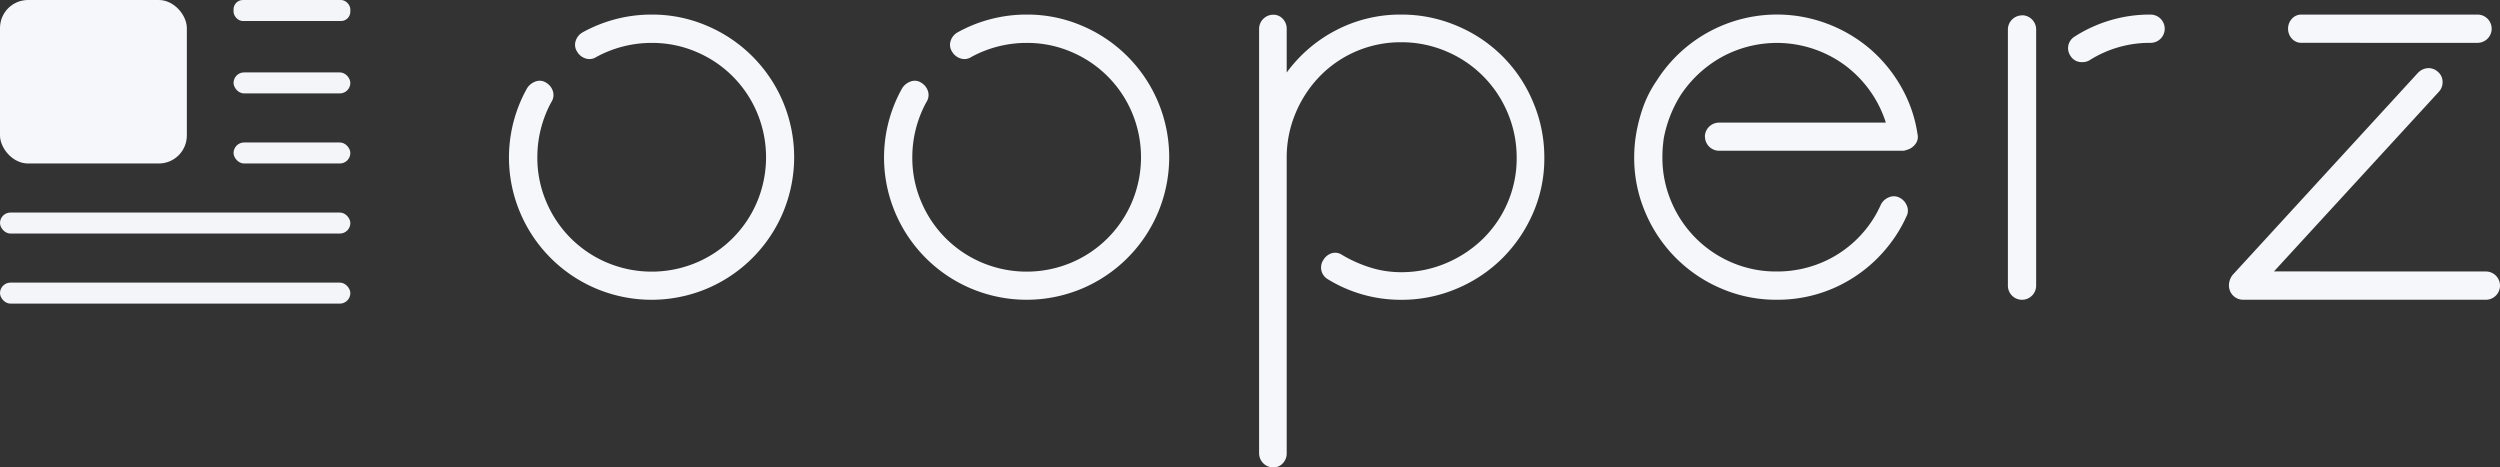 <?xml version="1.0" encoding="UTF-8"?>
<svg data-name="Layer 1" viewBox="0 0 1070.39 200.13" xmlns="http://www.w3.org/2000/svg">
    <rect x="0" y="0" width="1070.39" height="200.13" fill="#333333" stroke="none"/>
    <defs>
        <style>.cls-1{opacity:0.99;}.cls-2{fill:#f5f7fa;}</style>
    </defs>
<title>Ooperz</title>
<g class="cls-1">
    <rect class="cls-2" x="100" width="50" height="9" rx="4" ry="4"/>
    <rect class="cls-2" x="100" y="31" width="50" height="9" rx="4.5" ry="4.5"/>
    <rect class="cls-2" x="100" y="61" width="50" height="9" rx="4.5" ry="4.5"/>
    <rect class="cls-2" y="91" width="150" height="9" rx="4.5" ry="4.5"/>
    <rect class="cls-2" y="121" width="150" height="9" rx="4.5" ry="4.5"/>
</g>
<rect class="cls-2" width="80" height="70" rx="12" ry="12"/>
<path class="cls-2" transform="translate(-96.79 -120.76)" d="M375.74,127a59.34,59.34,0,0,1,23.79,4.82A61.14,61.14,0,0,1,432,164.28a61.21,61.21,0,0,1,0,47.57,61.14,61.14,0,0,1-32.45,32.45,61.24,61.24,0,0,1-47.58,0,61.05,61.05,0,0,1-32.45-32.45,60.57,60.57,0,0,1,2.89-53.21,7,7,0,0,1,3.71-3,5,5,0,0,1,4.54.55,6.48,6.48,0,0,1,2.89,3.72,5.4,5.4,0,0,1-.69,4.53,49.27,49.27,0,0,0-6,23.65,47.75,47.75,0,0,0,3.85,19.12,48.75,48.75,0,0,0,26,26,49.35,49.35,0,0,0,38.22,0,48.75,48.75,0,0,0,26-26,49.38,49.38,0,0,0,0-38.23,48.72,48.72,0,0,0-26-26,47.91,47.91,0,0,0-19.11-3.85,49.36,49.36,0,0,0-23.65,6,5.36,5.36,0,0,1-4.54.69,6.35,6.35,0,0,1-3.71-2.89,5.33,5.33,0,0,1-.69-4.53,6.44,6.44,0,0,1,2.89-3.72A60.84,60.84,0,0,1,375.74,127Z"/>
<path class="cls-2" transform="translate(-96.79 -120.76)" d="M536.34,127a59.34,59.34,0,0,1,23.79,4.82,61.08,61.08,0,0,1,32.44,32.45,61.1,61.1,0,0,1,0,47.57,61.08,61.08,0,0,1-32.44,32.45,61.24,61.24,0,0,1-47.58,0,61.05,61.05,0,0,1-32.45-32.45A60.57,60.57,0,0,1,483,158.64a7,7,0,0,1,3.71-3,5,5,0,0,1,4.54.55,6.48,6.48,0,0,1,2.89,3.72,5.4,5.4,0,0,1-.69,4.53,49.27,49.27,0,0,0-6.05,23.65,47.75,47.75,0,0,0,3.85,19.12,48.75,48.75,0,0,0,26,26,49.35,49.35,0,0,0,38.22,0,48.75,48.75,0,0,0,26-26,49.38,49.38,0,0,0,0-38.23,48.72,48.72,0,0,0-26-26,47.91,47.91,0,0,0-19.11-3.85,49.36,49.36,0,0,0-23.65,6,5.36,5.36,0,0,1-4.54.69,6.35,6.35,0,0,1-3.71-2.89,5.33,5.33,0,0,1-.69-4.53,6.44,6.44,0,0,1,2.89-3.72A60.84,60.84,0,0,1,536.34,127Z"/>
<path class="cls-2" transform="translate(-96.79 -120.76)" d="M696.66,127a60.33,60.33,0,0,1,23.93,4.82,60.38,60.38,0,0,1,32.58,32.58A60.33,60.33,0,0,1,758,188.34,58.33,58.33,0,0,1,753.17,212a62.27,62.27,0,0,1-13.06,19.25,61.25,61.25,0,0,1-19.52,13.06,60.32,60.32,0,0,1-23.93,4.81,59.59,59.59,0,0,1-31.35-8.8,5.83,5.83,0,0,1-2.75-3.71,5.76,5.76,0,0,1,.83-4.54,6.41,6.41,0,0,1,3.57-2.88,5.13,5.13,0,0,1,4.4.68,56.23,56.23,0,0,0,12.38,5.5,43.87,43.87,0,0,0,12.92,1.93,48.73,48.73,0,0,0,19.25-3.85A50.6,50.6,0,0,0,731.72,223a48.28,48.28,0,0,0,10.59-15.54,47.74,47.74,0,0,0,3.85-19.11,48.73,48.73,0,0,0-3.85-19.25,49.05,49.05,0,0,0-26.4-26.4,48.73,48.73,0,0,0-19.25-3.85A48.27,48.27,0,0,0,662,153.28a50.6,50.6,0,0,0-10.45,15.81,48.73,48.73,0,0,0-3.85,19.25v126.5a6.06,6.06,0,0,1-1.65,4.26,5.38,5.38,0,0,1-4.12,1.79,6.09,6.09,0,0,1-6.05-6.05V133.06a6.09,6.09,0,0,1,6.05-6,5.38,5.38,0,0,1,4.12,1.79,6.06,6.06,0,0,1,1.65,4.26v18.7A60.81,60.81,0,0,1,669,133.61,59.4,59.4,0,0,1,696.66,127Z"/>
<path class="cls-2" transform="translate(-96.79 -120.76)" d="M826.73,179.26a6.11,6.11,0,0,1,6-6h71.5a49.19,49.19,0,0,0-17.59-24.61A49.17,49.17,0,0,0,834,145.16a50.36,50.36,0,0,0-17.74,16.5,53.32,53.32,0,0,0-7.14,18.43q-.28,2.21-.42,4c-.09,1.19-.14,2.52-.14,4a47.76,47.76,0,0,0,3.86,19.12,48.77,48.77,0,0,0,26,26A47.74,47.74,0,0,0,857.53,237a49,49,0,0,0,21.73-4.95,48.3,48.3,0,0,0,20.35-18.83,48.63,48.63,0,0,0,2.47-4.82,6.5,6.5,0,0,1,3.44-3.16,5.27,5.27,0,0,1,4.54.14,6.46,6.46,0,0,1,3.16,3.44,5.25,5.25,0,0,1-.14,4.53,58.76,58.76,0,0,1-6.87,11.55,61.08,61.08,0,0,1-21.45,17.88,60,60,0,0,1-27.23,6.32,59.25,59.25,0,0,1-23.78-4.81,61.05,61.05,0,0,1-32.45-32.45,59.27,59.27,0,0,1-4.82-23.79,60.13,60.13,0,0,1,.83-9.9,69.64,69.64,0,0,1,3.16-12,49.29,49.29,0,0,1,5.64-10.86A61,61,0,0,1,879,130.86a62,62,0,0,1,18.16,10.59,61.29,61.29,0,0,1,13.47,16.23,57.55,57.55,0,0,1,7.15,20.48,5,5,0,0,1-1,4.4,6.78,6.78,0,0,1-4,2.48,2.79,2.79,0,0,1-1.24.27H832.78a6.09,6.09,0,0,1-6-6.05Z"/>
<path class="cls-2" transform="translate(-96.79 -120.76)" d="M962.58,127.29a6.09,6.09,0,0,1,6,6V243.06a6.05,6.05,0,0,1-12.1,0V133.34a6.11,6.11,0,0,1,6.05-6Zm55-.28a6.05,6.05,0,0,1,0,12.1,48.13,48.13,0,0,0-26.12,7.43,5.78,5.78,0,0,1-3,.82,5.63,5.63,0,0,1-5.23-2.75,5.77,5.77,0,0,1-.83-4.53,5.91,5.91,0,0,1,2.75-3.72A59.76,59.76,0,0,1,1017.58,127Z"/>
<path class="cls-2" transform="translate(-96.79 -120.76)" d="M1161.13,237a6.05,6.05,0,0,1,0,12.1h-104a6.09,6.09,0,0,1-6-6.05v-.27a7.31,7.31,0,0,1,1.65-4.4L1132,152a6.49,6.49,0,0,1,4.26-2.06,5.87,5.87,0,0,1,4.27,1.51,5.64,5.64,0,0,1,2.06,4.12,6,6,0,0,1-1.51,4.4l-70.68,77Zm-78.92-97.9a5.39,5.39,0,0,1-4.13-1.78,6.34,6.34,0,0,1,0-8.53,5.4,5.4,0,0,1,4.13-1.79h75.35a6.05,6.05,0,0,1,0,12.1Z"/>
</svg>